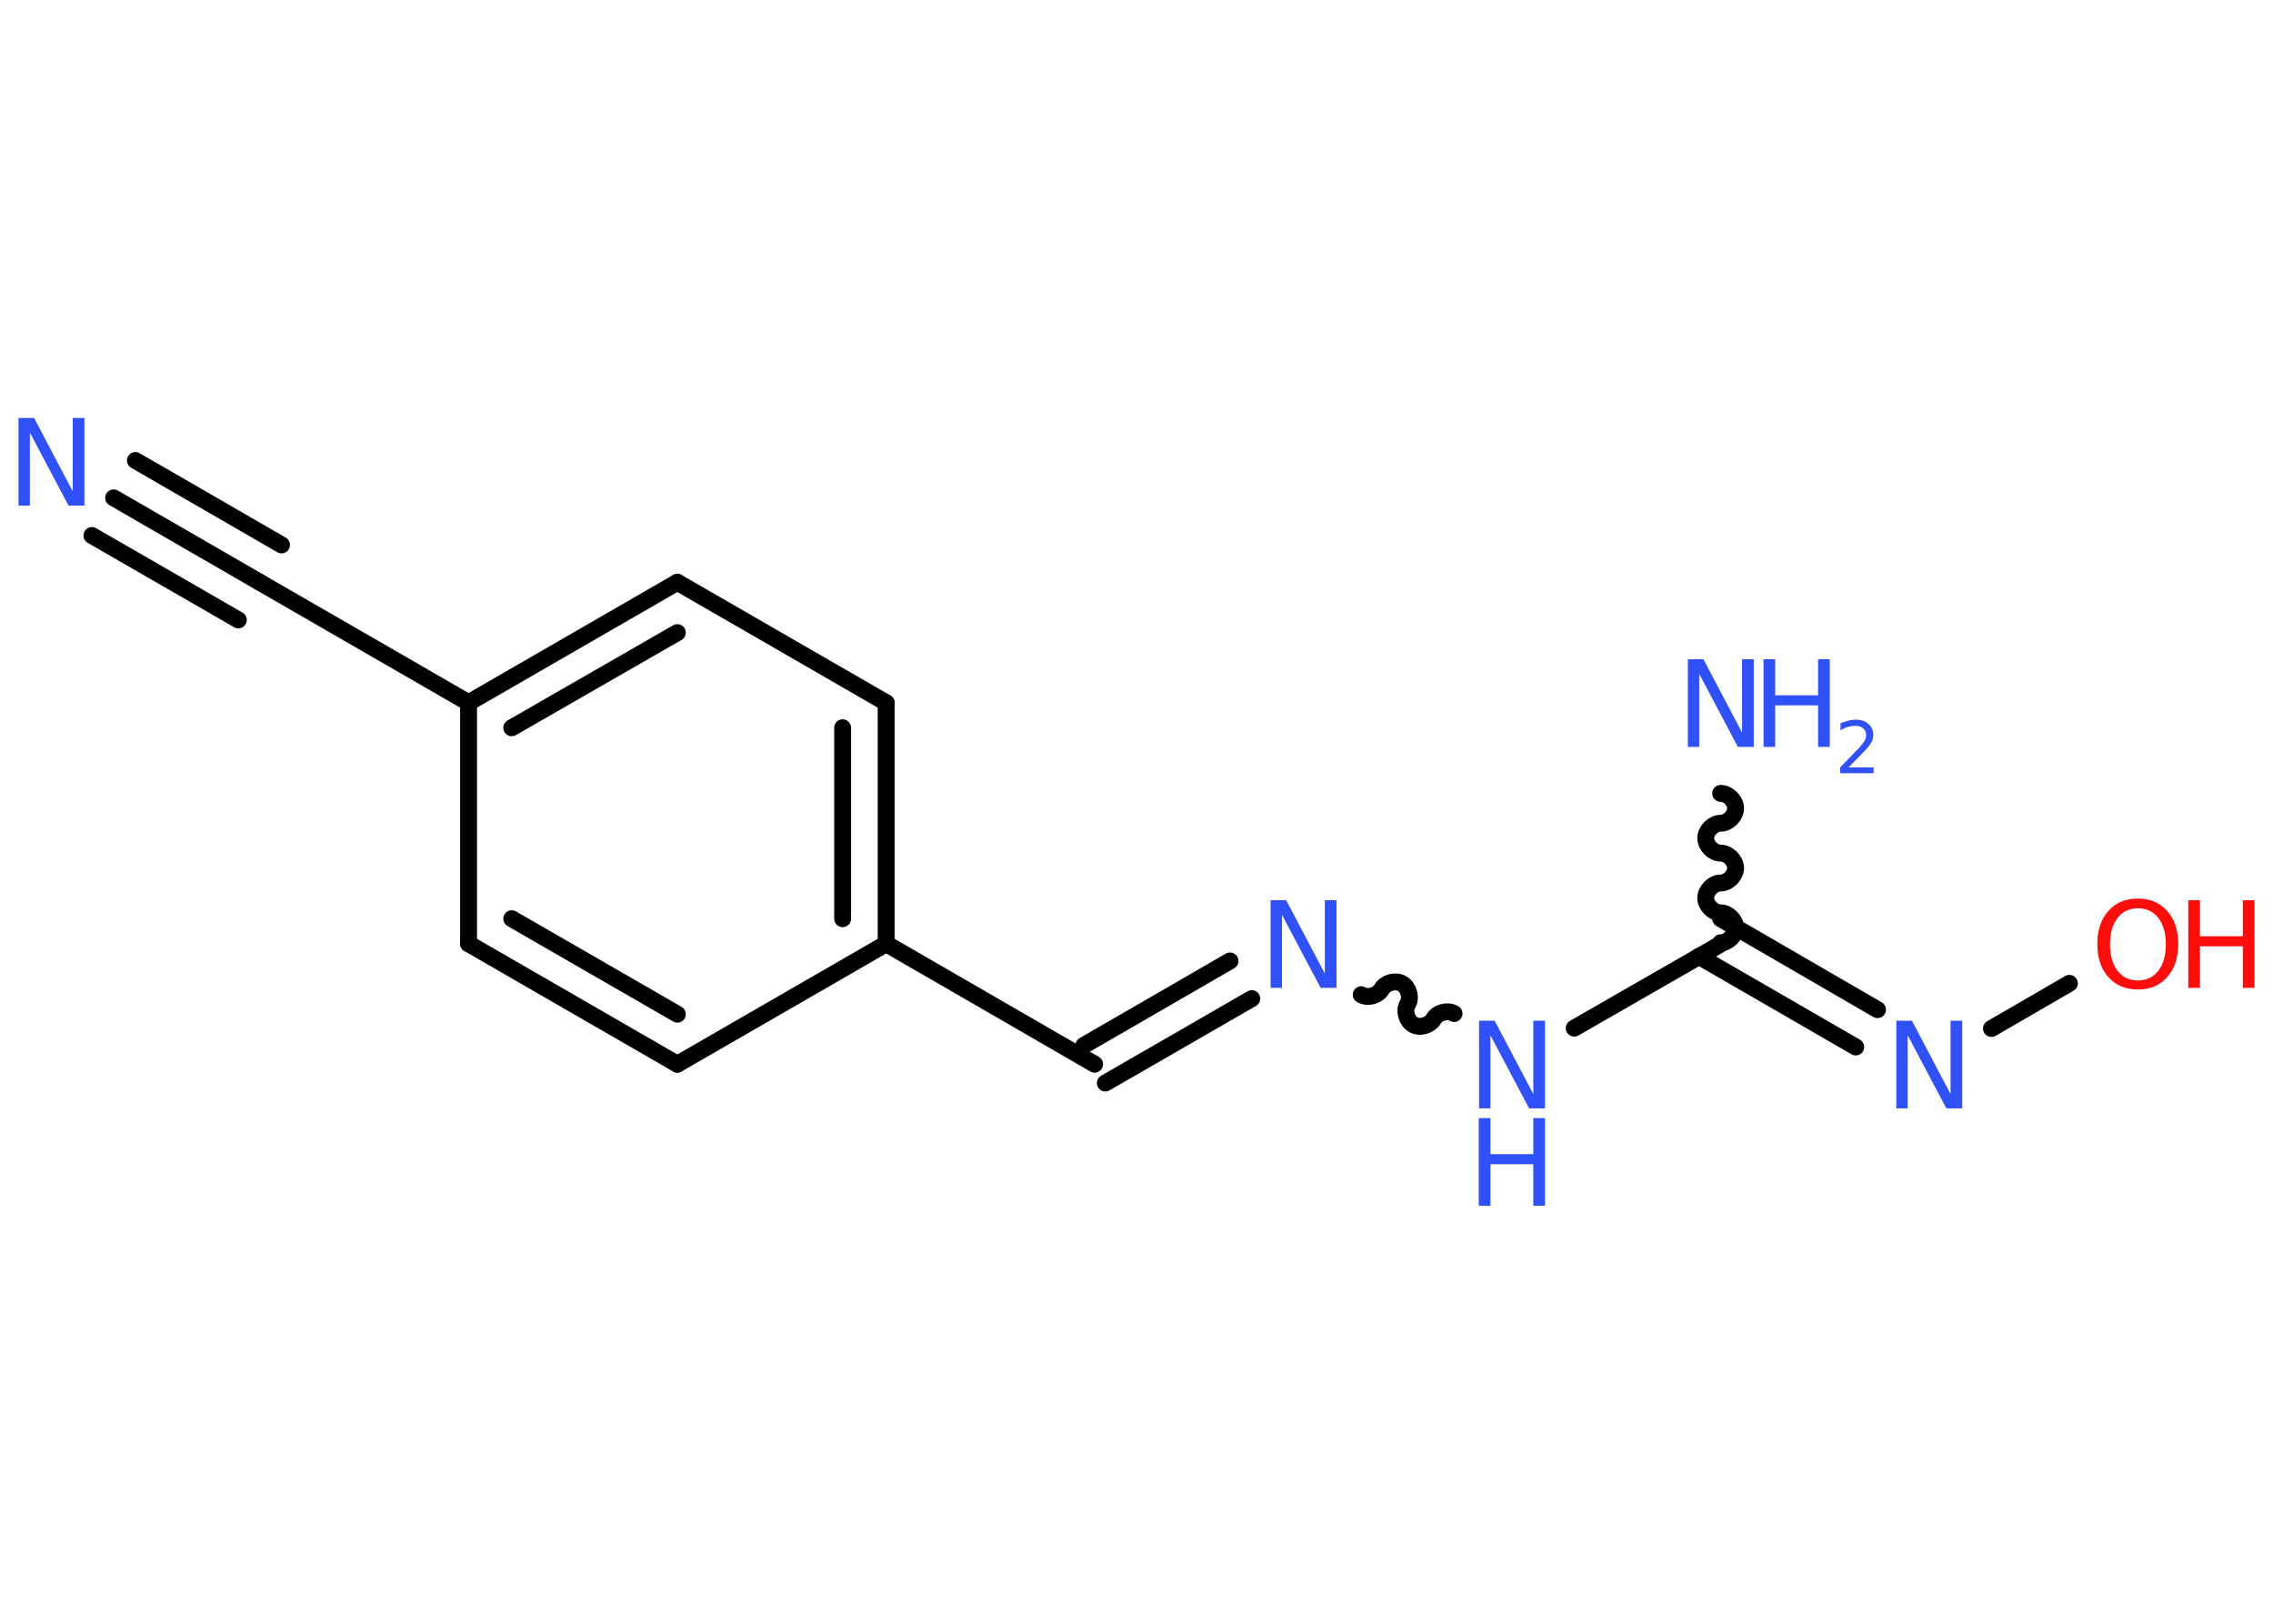 <?xml version='1.0' encoding='UTF-8'?>
<!DOCTYPE svg PUBLIC "-//W3C//DTD SVG 1.1//EN" "http://www.w3.org/Graphics/SVG/1.1/DTD/svg11.dtd">
<svg version='1.2' xmlns='http://www.w3.org/2000/svg' xmlns:xlink='http://www.w3.org/1999/xlink' width='70.0mm' height='50.0mm' viewBox='0 0 70.0 50.0'>
  <desc>Generated by the Chemistry Development Kit (http://github.com/cdk)</desc>
  <g stroke-linecap='round' stroke-linejoin='round' stroke='#000000' stroke-width='.52' fill='#3050F8'>
    <rect x='.0' y='.0' width='70.0' height='50.0' fill='#FFFFFF' stroke='none'/>
    <g id='mol1' class='mol'>
      <g id='mol1bnd1' class='bond'>
        <line x1='3.5' y1='15.33' x2='8.0' y2='17.93'/>
        <line x1='4.17' y1='14.18' x2='8.67' y2='16.78'/>
        <line x1='2.83' y1='16.49' x2='7.34' y2='19.09'/>
      </g>
      <line id='mol1bnd2' class='bond' x1='8.0' y1='17.93' x2='14.43' y2='21.64'/>
      <g id='mol1bnd3' class='bond'>
        <line x1='20.86' y1='17.93' x2='14.43' y2='21.64'/>
        <line x1='20.86' y1='19.48' x2='15.76' y2='22.41'/>
      </g>
      <line id='mol1bnd4' class='bond' x1='20.86' y1='17.93' x2='27.29' y2='21.64'/>
      <g id='mol1bnd5' class='bond'>
        <line x1='27.29' y1='29.06' x2='27.29' y2='21.64'/>
        <line x1='25.95' y1='28.29' x2='25.95' y2='22.41'/>
      </g>
      <line id='mol1bnd6' class='bond' x1='27.29' y1='29.06' x2='33.71' y2='32.77'/>
      <g id='mol1bnd7' class='bond'>
        <line x1='33.38' y1='32.19' x2='37.88' y2='29.59'/>
        <line x1='34.04' y1='33.35' x2='38.55' y2='30.75'/>
      </g>
      <path id='mol1bnd8' class='bond' d='M44.78 31.21c-.2 -.12 -.52 -.03 -.63 .17c-.12 .2 -.43 .29 -.63 .17c-.2 -.12 -.29 -.43 -.17 -.63c.12 -.2 .03 -.52 -.17 -.63c-.2 -.12 -.52 -.03 -.63 .17c-.12 .2 -.43 .29 -.63 .17' fill='none' stroke='#000000' stroke-width='.52'/>
      <line id='mol1bnd9' class='bond' x1='48.48' y1='31.66' x2='52.99' y2='29.07'/>
      <path id='mol1bnd10' class='bond' d='M52.99 24.43c.23 .0 .46 .23 .46 .46c-.0 .23 -.23 .46 -.46 .46c-.23 -.0 -.46 .23 -.46 .46c-.0 .23 .23 .46 .46 .46c.23 .0 .46 .23 .46 .46c-.0 .23 -.23 .46 -.46 .46c-.23 -.0 -.46 .23 -.46 .46c-.0 .23 .23 .46 .46 .46c.23 .0 .46 .23 .46 .46c-.0 .23 -.23 .46 -.46 .46' fill='none' stroke='#000000' stroke-width='.52'/>
      <g id='mol1bnd11' class='bond'>
        <line x1='52.99' y1='28.29' x2='57.82' y2='31.09'/>
        <line x1='52.32' y1='29.45' x2='57.15' y2='32.24'/>
      </g>
      <line id='mol1bnd12' class='bond' x1='61.33' y1='31.67' x2='63.73' y2='30.28'/>
      <line id='mol1bnd13' class='bond' x1='27.29' y1='29.06' x2='20.86' y2='32.77'/>
      <g id='mol1bnd14' class='bond'>
        <line x1='14.43' y1='29.06' x2='20.86' y2='32.77'/>
        <line x1='15.76' y1='28.29' x2='20.86' y2='31.23'/>
      </g>
      <line id='mol1bnd15' class='bond' x1='14.43' y1='21.64' x2='14.43' y2='29.06'/>
      <path id='mol1atm1' class='atom' d='M.56 12.87h.49l1.19 2.26v-2.26h.36v2.7h-.49l-1.19 -2.25v2.25h-.35v-2.7z' stroke='none'/>
      <path id='mol1atm8' class='atom' d='M39.12 27.72h.49l1.19 2.26v-2.26h.36v2.7h-.49l-1.19 -2.25v2.25h-.35v-2.7z' stroke='none'/>
      <g id='mol1atm9' class='atom'>
        <path d='M45.54 31.43h.49l1.19 2.26v-2.26h.36v2.7h-.49l-1.19 -2.25v2.25h-.35v-2.7z' stroke='none'/>
        <path d='M45.54 34.43h.36v1.11h1.32v-1.11h.36v2.7h-.36v-1.28h-1.32v1.28h-.36v-2.7z' stroke='none'/>
      </g>
      <g id='mol1atm11' class='atom'>
        <path d='M51.97 20.3h.49l1.19 2.26v-2.26h.36v2.7h-.49l-1.19 -2.25v2.25h-.35v-2.7z' stroke='none'/>
        <path d='M54.31 20.3h.36v1.11h1.32v-1.11h.36v2.7h-.36v-1.28h-1.32v1.28h-.36v-2.7z' stroke='none'/>
        <path d='M56.94 23.63h.76v.18h-1.03v-.18q.13 -.13 .34 -.35q.21 -.22 .27 -.28q.1 -.12 .15 -.2q.04 -.08 .04 -.16q.0 -.13 -.09 -.21q-.09 -.08 -.24 -.08q-.1 .0 -.22 .03q-.11 .03 -.24 .11v-.22q.13 -.05 .25 -.08q.11 -.03 .21 -.03q.25 .0 .4 .13q.15 .13 .15 .34q.0 .1 -.04 .19q-.04 .09 -.14 .21q-.03 .03 -.17 .18q-.15 .15 -.41 .42z' stroke='none'/>
      </g>
      <path id='mol1atm12' class='atom' d='M58.39 31.43h.49l1.19 2.26v-2.26h.36v2.7h-.49l-1.19 -2.25v2.25h-.35v-2.7z' stroke='none'/>
      <g id='mol1atm13' class='atom'>
        <path d='M65.84 27.97q-.4 .0 -.63 .3q-.23 .3 -.23 .81q.0 .51 .23 .81q.23 .3 .63 .3q.4 .0 .63 -.3q.23 -.3 .23 -.81q.0 -.51 -.23 -.81q-.23 -.3 -.63 -.3zM65.84 27.67q.56 .0 .9 .38q.34 .38 .34 1.02q.0 .64 -.34 1.02q-.34 .38 -.9 .38q-.57 .0 -.91 -.38q-.34 -.38 -.34 -1.02q.0 -.64 .34 -1.02q.34 -.38 .91 -.38z' stroke='none' fill='#FF0D0D'/>
        <path d='M67.39 27.72h.36v1.11h1.32v-1.11h.36v2.7h-.36v-1.28h-1.32v1.28h-.36v-2.7z' stroke='none' fill='#FF0D0D'/>
      </g>
    </g>
  </g>
</svg>
